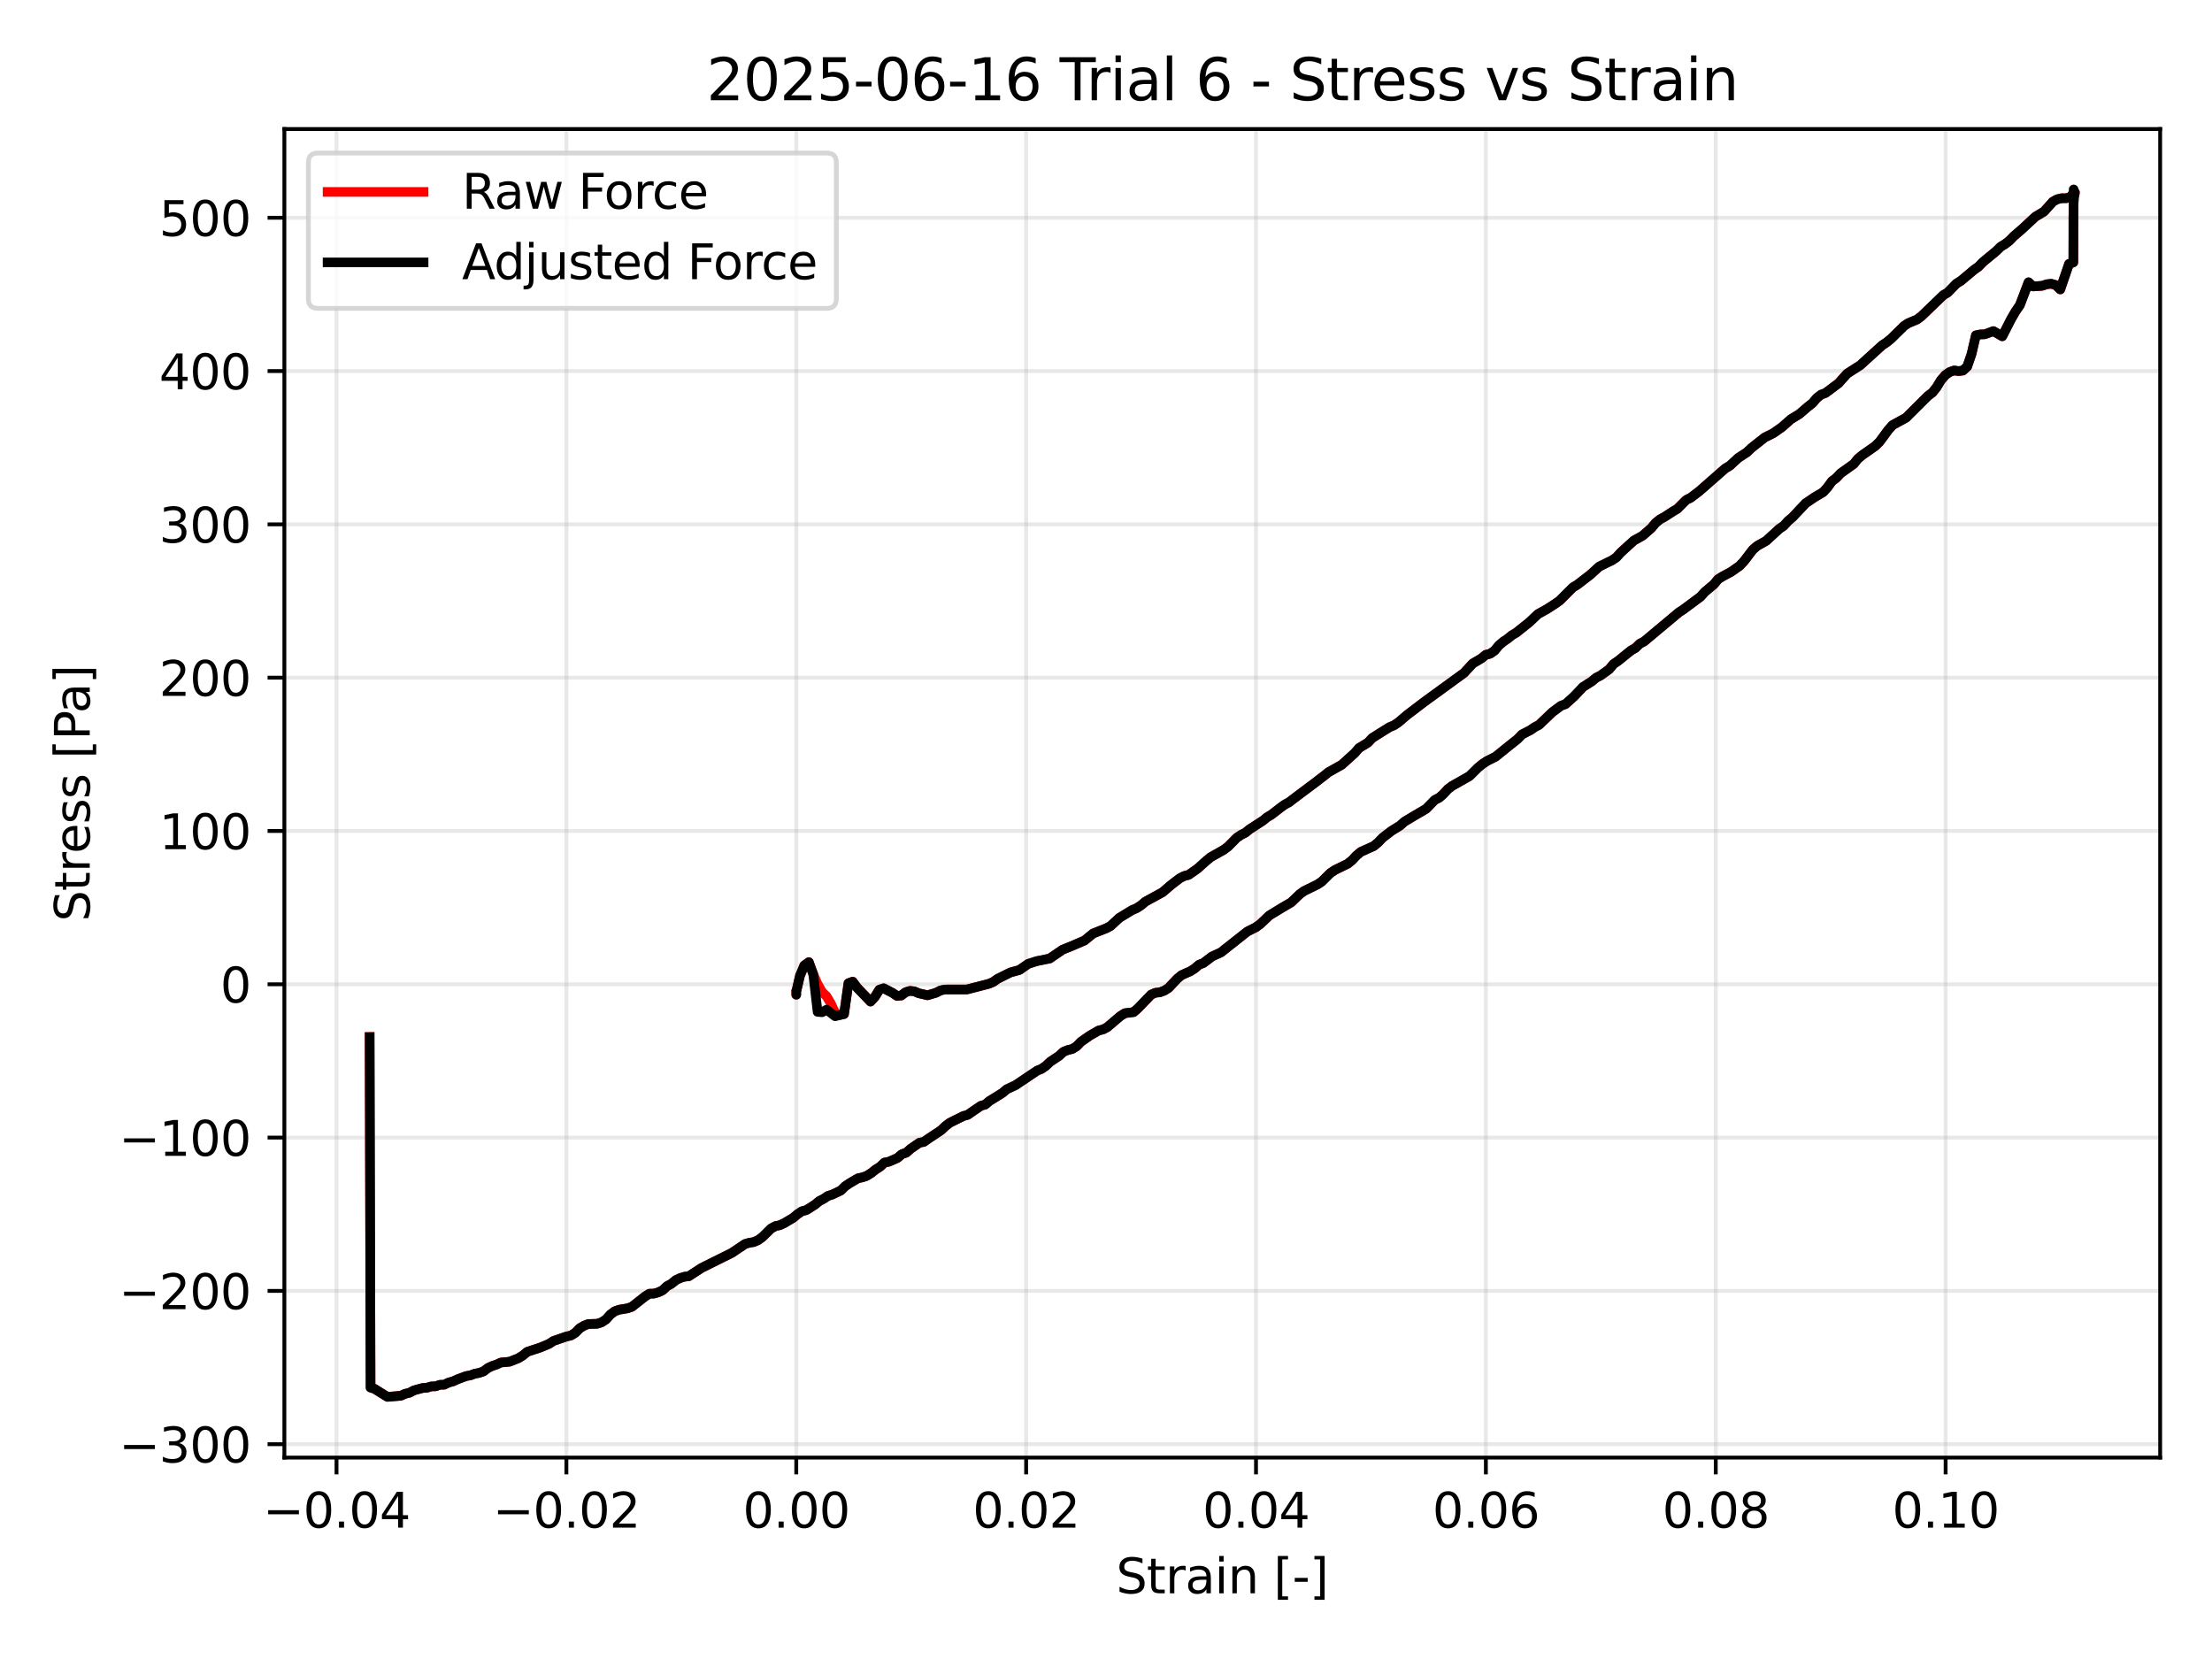 <?xml version="1.0" encoding="utf-8" standalone="no"?>
<!DOCTYPE svg PUBLIC "-//W3C//DTD SVG 1.1//EN"
  "http://www.w3.org/Graphics/SVG/1.1/DTD/svg11.dtd">
<svg xmlns:xlink="http://www.w3.org/1999/xlink" width="460.8pt" height="345.6pt" viewBox="0 0 460.8 345.6" xmlns="http://www.w3.org/2000/svg" version="1.1">
 <defs>
  <style type="text/css">*{stroke-linejoin: round; stroke-linecap: butt}</style>
 </defs>
 <g id="figure_1">
  <g id="patch_1">
   <path d="M 0 345.6 
L 460.8 345.6 
L 460.8 0 
L 0 0 
z
" style="fill: #ffffff"/>
  </g>
  <g id="axes_1">
   <g id="patch_2">
    <path d="M 59.24 303.64 
L 450 303.64 
L 450 26.88 
L 59.24 26.88 
z
" style="fill: #ffffff"/>
   </g>
   <g id="matplotlib.axis_1">
    <g id="xtick_1">
     <g id="line2d_1">
      <path d="M 70.102 303.64 
L 70.102 26.88 
" clip-path="url(#pd59abace03)" style="fill: none; stroke: #b0b0b0; stroke-opacity: 0.3; stroke-width: 0.8; stroke-linecap: square"/>
     </g>
     <g id="line2d_2">
      <defs>
       <path id="m7e6809f6b4" d="M 0 0 
L 0 3.5 
" style="stroke: #000000; stroke-width: 0.8"/>
      </defs>
      <g>
       <use xlink:href="#m7e6809f6b4" x="70.102" y="303.64" style="stroke: #000000; stroke-width: 0.8"/>
      </g>
     </g>
     <g id="text_1">
      <!-- −0.04 -->
      <g transform="translate(54.779 318.238) scale(0.1 -0.1)">
       <defs>
        <path id="DejaVuSans-2212" d="M 678 2272 
L 4684 2272 
L 4684 1741 
L 678 1741 
L 678 2272 
z
" transform="scale(0.016)"/>
        <path id="DejaVuSans-30" d="M 2034 4250 
Q 1547 4250 1301 3770 
Q 1056 3291 1056 2328 
Q 1056 1369 1301 889 
Q 1547 409 2034 409 
Q 2525 409 2770 889 
Q 3016 1369 3016 2328 
Q 3016 3291 2770 3770 
Q 2525 4250 2034 4250 
z
M 2034 4750 
Q 2819 4750 3233 4129 
Q 3647 3509 3647 2328 
Q 3647 1150 3233 529 
Q 2819 -91 2034 -91 
Q 1250 -91 836 529 
Q 422 1150 422 2328 
Q 422 3509 836 4129 
Q 1250 4750 2034 4750 
z
" transform="scale(0.016)"/>
        <path id="DejaVuSans-2e" d="M 684 794 
L 1344 794 
L 1344 0 
L 684 0 
L 684 794 
z
" transform="scale(0.016)"/>
        <path id="DejaVuSans-34" d="M 2419 4116 
L 825 1625 
L 2419 1625 
L 2419 4116 
z
M 2253 4666 
L 3047 4666 
L 3047 1625 
L 3713 1625 
L 3713 1100 
L 3047 1100 
L 3047 0 
L 2419 0 
L 2419 1100 
L 313 1100 
L 313 1709 
L 2253 4666 
z
" transform="scale(0.016)"/>
       </defs>
       <use xlink:href="#DejaVuSans-2212"/>
       <use xlink:href="#DejaVuSans-30" transform="translate(83.789 0)"/>
       <use xlink:href="#DejaVuSans-2e" transform="translate(147.412 0)"/>
       <use xlink:href="#DejaVuSans-30" transform="translate(179.199 0)"/>
       <use xlink:href="#DejaVuSans-34" transform="translate(242.822 0)"/>
      </g>
     </g>
    </g>
    <g id="xtick_2">
     <g id="line2d_3">
      <path d="M 117.988 303.64 
L 117.988 26.88 
" clip-path="url(#pd59abace03)" style="fill: none; stroke: #b0b0b0; stroke-opacity: 0.3; stroke-width: 0.8; stroke-linecap: square"/>
     </g>
     <g id="line2d_4">
      <g>
       <use xlink:href="#m7e6809f6b4" x="117.988" y="303.64" style="stroke: #000000; stroke-width: 0.8"/>
      </g>
     </g>
     <g id="text_2">
      <!-- −0.02 -->
      <g transform="translate(102.666 318.238) scale(0.1 -0.1)">
       <defs>
        <path id="DejaVuSans-32" d="M 1228 531 
L 3431 531 
L 3431 0 
L 469 0 
L 469 531 
Q 828 903 1448 1529 
Q 2069 2156 2228 2338 
Q 2531 2678 2651 2914 
Q 2772 3150 2772 3378 
Q 2772 3750 2511 3984 
Q 2250 4219 1831 4219 
Q 1534 4219 1204 4116 
Q 875 4013 500 3803 
L 500 4441 
Q 881 4594 1212 4672 
Q 1544 4750 1819 4750 
Q 2544 4750 2975 4387 
Q 3406 4025 3406 3419 
Q 3406 3131 3298 2873 
Q 3191 2616 2906 2266 
Q 2828 2175 2409 1742 
Q 1991 1309 1228 531 
z
" transform="scale(0.016)"/>
       </defs>
       <use xlink:href="#DejaVuSans-2212"/>
       <use xlink:href="#DejaVuSans-30" transform="translate(83.789 0)"/>
       <use xlink:href="#DejaVuSans-2e" transform="translate(147.412 0)"/>
       <use xlink:href="#DejaVuSans-30" transform="translate(179.199 0)"/>
       <use xlink:href="#DejaVuSans-32" transform="translate(242.822 0)"/>
      </g>
     </g>
    </g>
    <g id="xtick_3">
     <g id="line2d_5">
      <path d="M 165.875 303.64 
L 165.875 26.88 
" clip-path="url(#pd59abace03)" style="fill: none; stroke: #b0b0b0; stroke-opacity: 0.3; stroke-width: 0.8; stroke-linecap: square"/>
     </g>
     <g id="line2d_6">
      <g>
       <use xlink:href="#m7e6809f6b4" x="165.875" y="303.64" style="stroke: #000000; stroke-width: 0.8"/>
      </g>
     </g>
     <g id="text_3">
      <!-- 0.00 -->
      <g transform="translate(154.742 318.238) scale(0.1 -0.1)">
       <use xlink:href="#DejaVuSans-30"/>
       <use xlink:href="#DejaVuSans-2e" transform="translate(63.623 0)"/>
       <use xlink:href="#DejaVuSans-30" transform="translate(95.41 0)"/>
       <use xlink:href="#DejaVuSans-30" transform="translate(159.033 0)"/>
      </g>
     </g>
    </g>
    <g id="xtick_4">
     <g id="line2d_7">
      <path d="M 213.762 303.64 
L 213.762 26.88 
" clip-path="url(#pd59abace03)" style="fill: none; stroke: #b0b0b0; stroke-opacity: 0.3; stroke-width: 0.8; stroke-linecap: square"/>
     </g>
     <g id="line2d_8">
      <g>
       <use xlink:href="#m7e6809f6b4" x="213.762" y="303.64" style="stroke: #000000; stroke-width: 0.8"/>
      </g>
     </g>
     <g id="text_4">
      <!-- 0.02 -->
      <g transform="translate(202.629 318.238) scale(0.1 -0.1)">
       <use xlink:href="#DejaVuSans-30"/>
       <use xlink:href="#DejaVuSans-2e" transform="translate(63.623 0)"/>
       <use xlink:href="#DejaVuSans-30" transform="translate(95.41 0)"/>
       <use xlink:href="#DejaVuSans-32" transform="translate(159.033 0)"/>
      </g>
     </g>
    </g>
    <g id="xtick_5">
     <g id="line2d_9">
      <path d="M 261.648 303.64 
L 261.648 26.88 
" clip-path="url(#pd59abace03)" style="fill: none; stroke: #b0b0b0; stroke-opacity: 0.3; stroke-width: 0.8; stroke-linecap: square"/>
     </g>
     <g id="line2d_10">
      <g>
       <use xlink:href="#m7e6809f6b4" x="261.648" y="303.64" style="stroke: #000000; stroke-width: 0.8"/>
      </g>
     </g>
     <g id="text_5">
      <!-- 0.04 -->
      <g transform="translate(250.515 318.238) scale(0.1 -0.1)">
       <use xlink:href="#DejaVuSans-30"/>
       <use xlink:href="#DejaVuSans-2e" transform="translate(63.623 0)"/>
       <use xlink:href="#DejaVuSans-30" transform="translate(95.41 0)"/>
       <use xlink:href="#DejaVuSans-34" transform="translate(159.033 0)"/>
      </g>
     </g>
    </g>
    <g id="xtick_6">
     <g id="line2d_11">
      <path d="M 309.535 303.64 
L 309.535 26.88 
" clip-path="url(#pd59abace03)" style="fill: none; stroke: #b0b0b0; stroke-opacity: 0.3; stroke-width: 0.8; stroke-linecap: square"/>
     </g>
     <g id="line2d_12">
      <g>
       <use xlink:href="#m7e6809f6b4" x="309.535" y="303.64" style="stroke: #000000; stroke-width: 0.8"/>
      </g>
     </g>
     <g id="text_6">
      <!-- 0.06 -->
      <g transform="translate(298.402 318.238) scale(0.1 -0.1)">
       <defs>
        <path id="DejaVuSans-36" d="M 2113 2584 
Q 1688 2584 1439 2293 
Q 1191 2003 1191 1497 
Q 1191 994 1439 701 
Q 1688 409 2113 409 
Q 2538 409 2786 701 
Q 3034 994 3034 1497 
Q 3034 2003 2786 2293 
Q 2538 2584 2113 2584 
z
M 3366 4563 
L 3366 3988 
Q 3128 4100 2886 4159 
Q 2644 4219 2406 4219 
Q 1781 4219 1451 3797 
Q 1122 3375 1075 2522 
Q 1259 2794 1537 2939 
Q 1816 3084 2150 3084 
Q 2853 3084 3261 2657 
Q 3669 2231 3669 1497 
Q 3669 778 3244 343 
Q 2819 -91 2113 -91 
Q 1303 -91 875 529 
Q 447 1150 447 2328 
Q 447 3434 972 4092 
Q 1497 4750 2381 4750 
Q 2619 4750 2861 4703 
Q 3103 4656 3366 4563 
z
" transform="scale(0.016)"/>
       </defs>
       <use xlink:href="#DejaVuSans-30"/>
       <use xlink:href="#DejaVuSans-2e" transform="translate(63.623 0)"/>
       <use xlink:href="#DejaVuSans-30" transform="translate(95.41 0)"/>
       <use xlink:href="#DejaVuSans-36" transform="translate(159.033 0)"/>
      </g>
     </g>
    </g>
    <g id="xtick_7">
     <g id="line2d_13">
      <path d="M 357.422 303.64 
L 357.422 26.88 
" clip-path="url(#pd59abace03)" style="fill: none; stroke: #b0b0b0; stroke-opacity: 0.3; stroke-width: 0.8; stroke-linecap: square"/>
     </g>
     <g id="line2d_14">
      <g>
       <use xlink:href="#m7e6809f6b4" x="357.422" y="303.64" style="stroke: #000000; stroke-width: 0.8"/>
      </g>
     </g>
     <g id="text_7">
      <!-- 0.08 -->
      <g transform="translate(346.289 318.238) scale(0.1 -0.1)">
       <defs>
        <path id="DejaVuSans-38" d="M 2034 2216 
Q 1584 2216 1326 1975 
Q 1069 1734 1069 1313 
Q 1069 891 1326 650 
Q 1584 409 2034 409 
Q 2484 409 2743 651 
Q 3003 894 3003 1313 
Q 3003 1734 2745 1975 
Q 2488 2216 2034 2216 
z
M 1403 2484 
Q 997 2584 770 2862 
Q 544 3141 544 3541 
Q 544 4100 942 4425 
Q 1341 4750 2034 4750 
Q 2731 4750 3128 4425 
Q 3525 4100 3525 3541 
Q 3525 3141 3298 2862 
Q 3072 2584 2669 2484 
Q 3125 2378 3379 2068 
Q 3634 1759 3634 1313 
Q 3634 634 3220 271 
Q 2806 -91 2034 -91 
Q 1263 -91 848 271 
Q 434 634 434 1313 
Q 434 1759 690 2068 
Q 947 2378 1403 2484 
z
M 1172 3481 
Q 1172 3119 1398 2916 
Q 1625 2713 2034 2713 
Q 2441 2713 2670 2916 
Q 2900 3119 2900 3481 
Q 2900 3844 2670 4047 
Q 2441 4250 2034 4250 
Q 1625 4250 1398 4047 
Q 1172 3844 1172 3481 
z
" transform="scale(0.016)"/>
       </defs>
       <use xlink:href="#DejaVuSans-30"/>
       <use xlink:href="#DejaVuSans-2e" transform="translate(63.623 0)"/>
       <use xlink:href="#DejaVuSans-30" transform="translate(95.41 0)"/>
       <use xlink:href="#DejaVuSans-38" transform="translate(159.033 0)"/>
      </g>
     </g>
    </g>
    <g id="xtick_8">
     <g id="line2d_15">
      <path d="M 405.308 303.64 
L 405.308 26.88 
" clip-path="url(#pd59abace03)" style="fill: none; stroke: #b0b0b0; stroke-opacity: 0.3; stroke-width: 0.8; stroke-linecap: square"/>
     </g>
     <g id="line2d_16">
      <g>
       <use xlink:href="#m7e6809f6b4" x="405.308" y="303.64" style="stroke: #000000; stroke-width: 0.8"/>
      </g>
     </g>
     <g id="text_8">
      <!-- 0.10 -->
      <g transform="translate(394.176 318.238) scale(0.1 -0.1)">
       <defs>
        <path id="DejaVuSans-31" d="M 794 531 
L 1825 531 
L 1825 4091 
L 703 3866 
L 703 4441 
L 1819 4666 
L 2450 4666 
L 2450 531 
L 3481 531 
L 3481 0 
L 794 0 
L 794 531 
z
" transform="scale(0.016)"/>
       </defs>
       <use xlink:href="#DejaVuSans-30"/>
       <use xlink:href="#DejaVuSans-2e" transform="translate(63.623 0)"/>
       <use xlink:href="#DejaVuSans-31" transform="translate(95.41 0)"/>
       <use xlink:href="#DejaVuSans-30" transform="translate(159.033 0)"/>
      </g>
     </g>
    </g>
    <g id="text_9">
     <!-- Strain [-] -->
     <g transform="translate(232.514 331.917) scale(0.1 -0.1)">
      <defs>
       <path id="DejaVuSans-53" d="M 3425 4513 
L 3425 3897 
Q 3066 4069 2747 4153 
Q 2428 4238 2131 4238 
Q 1616 4238 1336 4038 
Q 1056 3838 1056 3469 
Q 1056 3159 1242 3001 
Q 1428 2844 1947 2747 
L 2328 2669 
Q 3034 2534 3370 2195 
Q 3706 1856 3706 1288 
Q 3706 609 3251 259 
Q 2797 -91 1919 -91 
Q 1588 -91 1214 -16 
Q 841 59 441 206 
L 441 856 
Q 825 641 1194 531 
Q 1563 422 1919 422 
Q 2459 422 2753 634 
Q 3047 847 3047 1241 
Q 3047 1584 2836 1778 
Q 2625 1972 2144 2069 
L 1759 2144 
Q 1053 2284 737 2584 
Q 422 2884 422 3419 
Q 422 4038 858 4394 
Q 1294 4750 2059 4750 
Q 2388 4750 2728 4690 
Q 3069 4631 3425 4513 
z
" transform="scale(0.016)"/>
       <path id="DejaVuSans-74" d="M 1172 4494 
L 1172 3500 
L 2356 3500 
L 2356 3053 
L 1172 3053 
L 1172 1153 
Q 1172 725 1289 603 
Q 1406 481 1766 481 
L 2356 481 
L 2356 0 
L 1766 0 
Q 1100 0 847 248 
Q 594 497 594 1153 
L 594 3053 
L 172 3053 
L 172 3500 
L 594 3500 
L 594 4494 
L 1172 4494 
z
" transform="scale(0.016)"/>
       <path id="DejaVuSans-72" d="M 2631 2963 
Q 2534 3019 2420 3045 
Q 2306 3072 2169 3072 
Q 1681 3072 1420 2755 
Q 1159 2438 1159 1844 
L 1159 0 
L 581 0 
L 581 3500 
L 1159 3500 
L 1159 2956 
Q 1341 3275 1631 3429 
Q 1922 3584 2338 3584 
Q 2397 3584 2469 3576 
Q 2541 3569 2628 3553 
L 2631 2963 
z
" transform="scale(0.016)"/>
       <path id="DejaVuSans-61" d="M 2194 1759 
Q 1497 1759 1228 1600 
Q 959 1441 959 1056 
Q 959 750 1161 570 
Q 1363 391 1709 391 
Q 2188 391 2477 730 
Q 2766 1069 2766 1631 
L 2766 1759 
L 2194 1759 
z
M 3341 1997 
L 3341 0 
L 2766 0 
L 2766 531 
Q 2569 213 2275 61 
Q 1981 -91 1556 -91 
Q 1019 -91 701 211 
Q 384 513 384 1019 
Q 384 1609 779 1909 
Q 1175 2209 1959 2209 
L 2766 2209 
L 2766 2266 
Q 2766 2663 2505 2880 
Q 2244 3097 1772 3097 
Q 1472 3097 1187 3025 
Q 903 2953 641 2809 
L 641 3341 
Q 956 3463 1253 3523 
Q 1550 3584 1831 3584 
Q 2591 3584 2966 3190 
Q 3341 2797 3341 1997 
z
" transform="scale(0.016)"/>
       <path id="DejaVuSans-69" d="M 603 3500 
L 1178 3500 
L 1178 0 
L 603 0 
L 603 3500 
z
M 603 4863 
L 1178 4863 
L 1178 4134 
L 603 4134 
L 603 4863 
z
" transform="scale(0.016)"/>
       <path id="DejaVuSans-6e" d="M 3513 2113 
L 3513 0 
L 2938 0 
L 2938 2094 
Q 2938 2591 2744 2837 
Q 2550 3084 2163 3084 
Q 1697 3084 1428 2787 
Q 1159 2491 1159 1978 
L 1159 0 
L 581 0 
L 581 3500 
L 1159 3500 
L 1159 2956 
Q 1366 3272 1645 3428 
Q 1925 3584 2291 3584 
Q 2894 3584 3203 3211 
Q 3513 2838 3513 2113 
z
" transform="scale(0.016)"/>
       <path id="DejaVuSans-20" transform="scale(0.016)"/>
       <path id="DejaVuSans-5b" d="M 550 4863 
L 1875 4863 
L 1875 4416 
L 1125 4416 
L 1125 -397 
L 1875 -397 
L 1875 -844 
L 550 -844 
L 550 4863 
z
" transform="scale(0.016)"/>
       <path id="DejaVuSans-2d" d="M 313 2009 
L 1997 2009 
L 1997 1497 
L 313 1497 
L 313 2009 
z
" transform="scale(0.016)"/>
       <path id="DejaVuSans-5d" d="M 1947 4863 
L 1947 -844 
L 622 -844 
L 622 -397 
L 1369 -397 
L 1369 4416 
L 622 4416 
L 622 4863 
L 1947 4863 
z
" transform="scale(0.016)"/>
      </defs>
      <use xlink:href="#DejaVuSans-53"/>
      <use xlink:href="#DejaVuSans-74" transform="translate(63.477 0)"/>
      <use xlink:href="#DejaVuSans-72" transform="translate(102.686 0)"/>
      <use xlink:href="#DejaVuSans-61" transform="translate(143.799 0)"/>
      <use xlink:href="#DejaVuSans-69" transform="translate(205.078 0)"/>
      <use xlink:href="#DejaVuSans-6e" transform="translate(232.861 0)"/>
      <use xlink:href="#DejaVuSans-20" transform="translate(296.24 0)"/>
      <use xlink:href="#DejaVuSans-5b" transform="translate(328.027 0)"/>
      <use xlink:href="#DejaVuSans-2d" transform="translate(367.041 0)"/>
      <use xlink:href="#DejaVuSans-5d" transform="translate(403.125 0)"/>
     </g>
    </g>
   </g>
   <g id="matplotlib.axis_2">
    <g id="ytick_1">
     <g id="line2d_17">
      <path d="M 59.24 300.852 
L 450 300.852 
" clip-path="url(#pd59abace03)" style="fill: none; stroke: #b0b0b0; stroke-opacity: 0.3; stroke-width: 0.8; stroke-linecap: square"/>
     </g>
     <g id="line2d_18">
      <defs>
       <path id="m8570221f70" d="M 0 0 
L -3.5 0 
" style="stroke: #000000; stroke-width: 0.8"/>
      </defs>
      <g>
       <use xlink:href="#m8570221f70" x="59.24" y="300.852" style="stroke: #000000; stroke-width: 0.8"/>
      </g>
     </g>
     <g id="text_10">
      <!-- −300 -->
      <g transform="translate(24.773 304.651) scale(0.1 -0.1)">
       <defs>
        <path id="DejaVuSans-33" d="M 2597 2516 
Q 3050 2419 3304 2112 
Q 3559 1806 3559 1356 
Q 3559 666 3084 287 
Q 2609 -91 1734 -91 
Q 1441 -91 1130 -33 
Q 819 25 488 141 
L 488 750 
Q 750 597 1062 519 
Q 1375 441 1716 441 
Q 2309 441 2620 675 
Q 2931 909 2931 1356 
Q 2931 1769 2642 2001 
Q 2353 2234 1838 2234 
L 1294 2234 
L 1294 2753 
L 1863 2753 
Q 2328 2753 2575 2939 
Q 2822 3125 2822 3475 
Q 2822 3834 2567 4026 
Q 2313 4219 1838 4219 
Q 1578 4219 1281 4162 
Q 984 4106 628 3988 
L 628 4550 
Q 988 4650 1302 4700 
Q 1616 4750 1894 4750 
Q 2613 4750 3031 4423 
Q 3450 4097 3450 3541 
Q 3450 3153 3228 2886 
Q 3006 2619 2597 2516 
z
" transform="scale(0.016)"/>
       </defs>
       <use xlink:href="#DejaVuSans-2212"/>
       <use xlink:href="#DejaVuSans-33" transform="translate(83.789 0)"/>
       <use xlink:href="#DejaVuSans-30" transform="translate(147.412 0)"/>
       <use xlink:href="#DejaVuSans-30" transform="translate(211.035 0)"/>
      </g>
     </g>
    </g>
    <g id="ytick_2">
     <g id="line2d_19">
      <path d="M 59.24 268.915 
L 450 268.915 
" clip-path="url(#pd59abace03)" style="fill: none; stroke: #b0b0b0; stroke-opacity: 0.3; stroke-width: 0.8; stroke-linecap: square"/>
     </g>
     <g id="line2d_20">
      <g>
       <use xlink:href="#m8570221f70" x="59.24" y="268.915" style="stroke: #000000; stroke-width: 0.8"/>
      </g>
     </g>
     <g id="text_11">
      <!-- −200 -->
      <g transform="translate(24.773 272.715) scale(0.1 -0.1)">
       <use xlink:href="#DejaVuSans-2212"/>
       <use xlink:href="#DejaVuSans-32" transform="translate(83.789 0)"/>
       <use xlink:href="#DejaVuSans-30" transform="translate(147.412 0)"/>
       <use xlink:href="#DejaVuSans-30" transform="translate(211.035 0)"/>
      </g>
     </g>
    </g>
    <g id="ytick_3">
     <g id="line2d_21">
      <path d="M 59.24 236.978 
L 450 236.978 
" clip-path="url(#pd59abace03)" style="fill: none; stroke: #b0b0b0; stroke-opacity: 0.3; stroke-width: 0.8; stroke-linecap: square"/>
     </g>
     <g id="line2d_22">
      <g>
       <use xlink:href="#m8570221f70" x="59.24" y="236.978" style="stroke: #000000; stroke-width: 0.8"/>
      </g>
     </g>
     <g id="text_12">
      <!-- −100 -->
      <g transform="translate(24.773 240.778) scale(0.1 -0.1)">
       <use xlink:href="#DejaVuSans-2212"/>
       <use xlink:href="#DejaVuSans-31" transform="translate(83.789 0)"/>
       <use xlink:href="#DejaVuSans-30" transform="translate(147.412 0)"/>
       <use xlink:href="#DejaVuSans-30" transform="translate(211.035 0)"/>
      </g>
     </g>
    </g>
    <g id="ytick_4">
     <g id="line2d_23">
      <path d="M 59.24 205.042 
L 450 205.042 
" clip-path="url(#pd59abace03)" style="fill: none; stroke: #b0b0b0; stroke-opacity: 0.3; stroke-width: 0.8; stroke-linecap: square"/>
     </g>
     <g id="line2d_24">
      <g>
       <use xlink:href="#m8570221f70" x="59.24" y="205.042" style="stroke: #000000; stroke-width: 0.8"/>
      </g>
     </g>
     <g id="text_13">
      <!-- 0 -->
      <g transform="translate(45.877 208.841) scale(0.1 -0.1)">
       <use xlink:href="#DejaVuSans-30"/>
      </g>
     </g>
    </g>
    <g id="ytick_5">
     <g id="line2d_25">
      <path d="M 59.24 173.105 
L 450 173.105 
" clip-path="url(#pd59abace03)" style="fill: none; stroke: #b0b0b0; stroke-opacity: 0.3; stroke-width: 0.8; stroke-linecap: square"/>
     </g>
     <g id="line2d_26">
      <g>
       <use xlink:href="#m8570221f70" x="59.24" y="173.105" style="stroke: #000000; stroke-width: 0.8"/>
      </g>
     </g>
     <g id="text_14">
      <!-- 100 -->
      <g transform="translate(33.153 176.904) scale(0.1 -0.1)">
       <use xlink:href="#DejaVuSans-31"/>
       <use xlink:href="#DejaVuSans-30" transform="translate(63.623 0)"/>
       <use xlink:href="#DejaVuSans-30" transform="translate(127.246 0)"/>
      </g>
     </g>
    </g>
    <g id="ytick_6">
     <g id="line2d_27">
      <path d="M 59.24 141.168 
L 450 141.168 
" clip-path="url(#pd59abace03)" style="fill: none; stroke: #b0b0b0; stroke-opacity: 0.3; stroke-width: 0.8; stroke-linecap: square"/>
     </g>
     <g id="line2d_28">
      <g>
       <use xlink:href="#m8570221f70" x="59.24" y="141.168" style="stroke: #000000; stroke-width: 0.8"/>
      </g>
     </g>
     <g id="text_15">
      <!-- 200 -->
      <g transform="translate(33.153 144.967) scale(0.1 -0.1)">
       <use xlink:href="#DejaVuSans-32"/>
       <use xlink:href="#DejaVuSans-30" transform="translate(63.623 0)"/>
       <use xlink:href="#DejaVuSans-30" transform="translate(127.246 0)"/>
      </g>
     </g>
    </g>
    <g id="ytick_7">
     <g id="line2d_29">
      <path d="M 59.24 109.231 
L 450 109.231 
" clip-path="url(#pd59abace03)" style="fill: none; stroke: #b0b0b0; stroke-opacity: 0.3; stroke-width: 0.8; stroke-linecap: square"/>
     </g>
     <g id="line2d_30">
      <g>
       <use xlink:href="#m8570221f70" x="59.24" y="109.231" style="stroke: #000000; stroke-width: 0.8"/>
      </g>
     </g>
     <g id="text_16">
      <!-- 300 -->
      <g transform="translate(33.153 113.03) scale(0.1 -0.1)">
       <use xlink:href="#DejaVuSans-33"/>
       <use xlink:href="#DejaVuSans-30" transform="translate(63.623 0)"/>
       <use xlink:href="#DejaVuSans-30" transform="translate(127.246 0)"/>
      </g>
     </g>
    </g>
    <g id="ytick_8">
     <g id="line2d_31">
      <path d="M 59.24 77.294 
L 450 77.294 
" clip-path="url(#pd59abace03)" style="fill: none; stroke: #b0b0b0; stroke-opacity: 0.3; stroke-width: 0.8; stroke-linecap: square"/>
     </g>
     <g id="line2d_32">
      <g>
       <use xlink:href="#m8570221f70" x="59.24" y="77.294" style="stroke: #000000; stroke-width: 0.8"/>
      </g>
     </g>
     <g id="text_17">
      <!-- 400 -->
      <g transform="translate(33.153 81.094) scale(0.1 -0.1)">
       <use xlink:href="#DejaVuSans-34"/>
       <use xlink:href="#DejaVuSans-30" transform="translate(63.623 0)"/>
       <use xlink:href="#DejaVuSans-30" transform="translate(127.246 0)"/>
      </g>
     </g>
    </g>
    <g id="ytick_9">
     <g id="line2d_33">
      <path d="M 59.24 45.357 
L 450 45.357 
" clip-path="url(#pd59abace03)" style="fill: none; stroke: #b0b0b0; stroke-opacity: 0.3; stroke-width: 0.8; stroke-linecap: square"/>
     </g>
     <g id="line2d_34">
      <g>
       <use xlink:href="#m8570221f70" x="59.24" y="45.357" style="stroke: #000000; stroke-width: 0.8"/>
      </g>
     </g>
     <g id="text_18">
      <!-- 500 -->
      <g transform="translate(33.153 49.157) scale(0.1 -0.1)">
       <defs>
        <path id="DejaVuSans-35" d="M 691 4666 
L 3169 4666 
L 3169 4134 
L 1269 4134 
L 1269 2991 
Q 1406 3038 1543 3061 
Q 1681 3084 1819 3084 
Q 2600 3084 3056 2656 
Q 3513 2228 3513 1497 
Q 3513 744 3044 326 
Q 2575 -91 1722 -91 
Q 1428 -91 1123 -41 
Q 819 9 494 109 
L 494 744 
Q 775 591 1075 516 
Q 1375 441 1709 441 
Q 2250 441 2565 725 
Q 2881 1009 2881 1497 
Q 2881 1984 2565 2268 
Q 2250 2553 1709 2553 
Q 1456 2553 1204 2497 
Q 953 2441 691 2322 
L 691 4666 
z
" transform="scale(0.016)"/>
       </defs>
       <use xlink:href="#DejaVuSans-35"/>
       <use xlink:href="#DejaVuSans-30" transform="translate(63.623 0)"/>
       <use xlink:href="#DejaVuSans-30" transform="translate(127.246 0)"/>
      </g>
     </g>
    </g>
    <g id="text_19">
     <!-- Stress [Pa] -->
     <g transform="translate(18.693 191.968) rotate(-90) scale(0.1 -0.1)">
      <defs>
       <path id="DejaVuSans-65" d="M 3597 1894 
L 3597 1613 
L 953 1613 
Q 991 1019 1311 708 
Q 1631 397 2203 397 
Q 2534 397 2845 478 
Q 3156 559 3463 722 
L 3463 178 
Q 3153 47 2828 -22 
Q 2503 -91 2169 -91 
Q 1331 -91 842 396 
Q 353 884 353 1716 
Q 353 2575 817 3079 
Q 1281 3584 2069 3584 
Q 2775 3584 3186 3129 
Q 3597 2675 3597 1894 
z
M 3022 2063 
Q 3016 2534 2758 2815 
Q 2500 3097 2075 3097 
Q 1594 3097 1305 2825 
Q 1016 2553 972 2059 
L 3022 2063 
z
" transform="scale(0.016)"/>
       <path id="DejaVuSans-73" d="M 2834 3397 
L 2834 2853 
Q 2591 2978 2328 3040 
Q 2066 3103 1784 3103 
Q 1356 3103 1142 2972 
Q 928 2841 928 2578 
Q 928 2378 1081 2264 
Q 1234 2150 1697 2047 
L 1894 2003 
Q 2506 1872 2764 1633 
Q 3022 1394 3022 966 
Q 3022 478 2636 193 
Q 2250 -91 1575 -91 
Q 1294 -91 989 -36 
Q 684 19 347 128 
L 347 722 
Q 666 556 975 473 
Q 1284 391 1588 391 
Q 1994 391 2212 530 
Q 2431 669 2431 922 
Q 2431 1156 2273 1281 
Q 2116 1406 1581 1522 
L 1381 1569 
Q 847 1681 609 1914 
Q 372 2147 372 2553 
Q 372 3047 722 3315 
Q 1072 3584 1716 3584 
Q 2034 3584 2315 3537 
Q 2597 3491 2834 3397 
z
" transform="scale(0.016)"/>
       <path id="DejaVuSans-50" d="M 1259 4147 
L 1259 2394 
L 2053 2394 
Q 2494 2394 2734 2622 
Q 2975 2850 2975 3272 
Q 2975 3691 2734 3919 
Q 2494 4147 2053 4147 
L 1259 4147 
z
M 628 4666 
L 2053 4666 
Q 2838 4666 3239 4311 
Q 3641 3956 3641 3272 
Q 3641 2581 3239 2228 
Q 2838 1875 2053 1875 
L 1259 1875 
L 1259 0 
L 628 0 
L 628 4666 
z
" transform="scale(0.016)"/>
      </defs>
      <use xlink:href="#DejaVuSans-53"/>
      <use xlink:href="#DejaVuSans-74" transform="translate(63.477 0)"/>
      <use xlink:href="#DejaVuSans-72" transform="translate(102.686 0)"/>
      <use xlink:href="#DejaVuSans-65" transform="translate(141.549 0)"/>
      <use xlink:href="#DejaVuSans-73" transform="translate(203.072 0)"/>
      <use xlink:href="#DejaVuSans-73" transform="translate(255.172 0)"/>
      <use xlink:href="#DejaVuSans-20" transform="translate(307.271 0)"/>
      <use xlink:href="#DejaVuSans-5b" transform="translate(339.059 0)"/>
      <use xlink:href="#DejaVuSans-50" transform="translate(378.072 0)"/>
      <use xlink:href="#DejaVuSans-61" transform="translate(433.875 0)"/>
      <use xlink:href="#DejaVuSans-5d" transform="translate(495.154 0)"/>
     </g>
    </g>
   </g>
   <g id="line2d_35">
    <path d="M 165.875 207.118 
L 165.875 207.218 
L 165.875 206.57 
L 166.658 203.234 
L 167.545 201.123 
L 168.495 200.435 
L 169.407 202.929 
L 170.319 205.004 
L 171.259 206.652 
L 172.19 207.544 
L 173.089 209.073 
L 173.981 210.992 
L 174.923 211.42 
L 175.83 211.254 
L 176.744 204.817 
L 177.631 204.497 
L 178.553 205.743 
L 181.345 208.648 
L 182.248 207.682 
L 183.17 206.191 
L 184.076 205.874 
L 185.925 206.83 
L 186.835 207.453 
L 187.742 207.392 
L 188.667 206.684 
L 189.572 206.418 
L 190.468 206.518 
L 191.39 206.911 
L 193.22 207.336 
L 195.01 206.803 
L 195.94 206.324 
L 196.868 206.13 
L 201.428 206.124 
L 205.977 204.95 
L 206.904 204.555 
L 207.792 203.922 
L 210.504 202.573 
L 212.345 202.075 
L 214.199 200.788 
L 215.982 200.219 
L 218.667 199.678 
L 221.358 197.838 
L 223.143 197.12 
L 225.918 195.931 
L 227.709 194.463 
L 230.436 193.385 
L 231.327 192.916 
L 233.172 191.215 
L 235.841 189.587 
L 236.77 189.196 
L 237.7 188.593 
L 238.588 187.838 
L 242.195 185.86 
L 244.016 184.301 
L 245.826 182.921 
L 246.725 182.478 
L 247.619 182.254 
L 249.467 180.952 
L 251.286 179.324 
L 252.191 178.577 
L 254.888 177.052 
L 255.818 176.371 
L 257.641 174.521 
L 258.538 173.919 
L 259.434 173.472 
L 260.326 172.742 
L 263.035 170.994 
L 263.959 170.247 
L 264.878 169.696 
L 266.714 168.277 
L 267.608 167.628 
L 268.506 167.147 
L 270.285 165.787 
L 273.981 163.024 
L 275.836 161.602 
L 276.76 160.857 
L 279.505 159.318 
L 282.187 156.895 
L 283.114 155.826 
L 284.95 154.708 
L 285.86 153.743 
L 287.682 152.589 
L 289.483 151.474 
L 290.374 151.103 
L 291.294 150.494 
L 293.137 148.927 
L 296.74 146.186 
L 304.96 140.209 
L 306.795 138.224 
L 308.61 137.154 
L 309.518 136.404 
L 310.416 136.188 
L 311.34 135.542 
L 312.251 134.444 
L 313.169 133.662 
L 314.056 133.07 
L 314.954 132.332 
L 315.855 131.803 
L 318.565 129.645 
L 320.387 127.925 
L 322.234 126.902 
L 324.026 125.744 
L 324.918 125.106 
L 327.68 122.345 
L 328.572 121.81 
L 331.284 119.729 
L 333.133 118.036 
L 334.923 117.153 
L 335.815 116.725 
L 336.737 116.097 
L 337.648 115.079 
L 340.384 112.598 
L 342.174 111.604 
L 344.004 110.009 
L 344.91 108.912 
L 345.83 108.177 
L 346.729 107.693 
L 348.535 106.518 
L 349.429 105.997 
L 351.262 104.154 
L 352.182 103.703 
L 353.994 102.327 
L 359.413 97.571 
L 360.33 97.035 
L 362.139 95.373 
L 363.932 94.205 
L 364.858 93.317 
L 367.584 91.16 
L 369.384 90.253 
L 371.207 88.986 
L 373.052 87.351 
L 374.853 86.24 
L 376.664 84.689 
L 377.563 83.985 
L 378.46 82.923 
L 379.367 82.208 
L 380.279 81.877 
L 382.985 79.853 
L 384.796 77.833 
L 387.532 76.072 
L 392.087 71.932 
L 392.985 71.344 
L 393.912 70.593 
L 396.639 67.915 
L 397.536 67.319 
L 399.361 66.555 
L 400.26 65.879 
L 404.844 61.467 
L 405.749 60.937 
L 407.573 59.064 
L 408.498 58.495 
L 411.245 56.194 
L 412.134 55.569 
L 413.063 54.61 
L 415.844 52.314 
L 416.775 51.394 
L 417.668 50.859 
L 418.562 50.181 
L 419.49 49.224 
L 421.31 47.651 
L 423.992 45.153 
L 425.81 44.061 
L 427.648 42.006 
L 428.56 41.511 
L 429.478 41.297 
L 430.398 41.299 
L 431.291 41.057 
L 431.632 40.606 
L 432.238 40.082 
L 431.98 42.259 
L 431.909 45.318 
L 431.91 54.672 
L 431.015 54.974 
L 429.192 60.289 
L 428.242 59.383 
L 427.296 59.111 
L 426.367 59.219 
L 425.412 59.537 
L 423.518 59.672 
L 422.588 58.804 
L 420.778 63.551 
L 419.843 64.918 
L 418.951 66.455 
L 417.113 70.059 
L 415.259 68.979 
L 413.457 69.639 
L 412.526 69.669 
L 411.613 69.856 
L 410.701 73.767 
L 409.798 76.375 
L 408.91 77.194 
L 407.992 77.309 
L 407.074 77.175 
L 406.168 77.494 
L 405.263 78.12 
L 404.335 79.196 
L 403.412 80.707 
L 402.523 81.807 
L 401.603 82.49 
L 397.048 87.031 
L 394.278 88.545 
L 393.352 89.58 
L 391.567 92.009 
L 390.654 92.916 
L 387.983 94.786 
L 387.061 95.549 
L 386.136 96.677 
L 383.436 98.598 
L 382.541 99.555 
L 381.617 100.263 
L 380.698 101.531 
L 379.808 102.516 
L 377.993 103.591 
L 376.162 104.837 
L 373.424 107.738 
L 372.494 108.531 
L 371.564 109.551 
L 370.676 110.147 
L 367.908 112.684 
L 366.06 113.718 
L 365.144 114.502 
L 363.32 116.895 
L 362.4 117.877 
L 360.612 119.126 
L 358.823 120.091 
L 357.934 120.638 
L 357.005 121.746 
L 355.151 123.306 
L 354.225 124.328 
L 350.652 126.978 
L 349.756 127.559 
L 342.515 133.618 
L 341.595 134.105 
L 340.681 134.993 
L 339.752 135.518 
L 337.049 137.706 
L 336.132 138.324 
L 335.23 139.417 
L 333.421 140.721 
L 332.508 141.181 
L 331.587 141.946 
L 329.774 143.1 
L 327.949 145.03 
L 326.111 146.693 
L 325.187 147.019 
L 323.365 148.372 
L 320.61 151.01 
L 319.723 151.471 
L 318.825 152.087 
L 317.037 153.013 
L 316.117 153.98 
L 314.279 155.436 
L 311.565 157.63 
L 309.771 158.534 
L 308.85 159.139 
L 307.942 159.869 
L 306.116 161.677 
L 302.509 163.72 
L 301.612 164.387 
L 300.683 165.416 
L 299.795 166.192 
L 298.908 166.633 
L 297.095 168.491 
L 294.366 170.09 
L 292.569 171.172 
L 291.64 171.995 
L 289.866 173.097 
L 288.022 174.521 
L 287.103 175.485 
L 286.176 176.249 
L 284.395 177.052 
L 283.471 177.466 
L 282.56 178.238 
L 281.646 179.212 
L 280.752 179.939 
L 278.048 181.261 
L 277.13 181.885 
L 275.317 183.674 
L 274.425 184.265 
L 271.688 185.601 
L 270.797 186.242 
L 268.946 188.003 
L 267.144 189.049 
L 264.414 190.718 
L 262.573 192.466 
L 261.646 193.151 
L 259.829 194.07 
L 254.339 198.406 
L 252.495 199.248 
L 250.67 200.63 
L 249.769 200.976 
L 248.868 201.755 
L 247.976 202.325 
L 246.14 203.142 
L 245.229 203.9 
L 243.425 205.817 
L 242.522 206.381 
L 241.603 206.72 
L 240.69 206.81 
L 239.8 207.205 
L 237.049 210.06 
L 236.152 210.844 
L 234.341 211.071 
L 233.414 211.65 
L 230.662 213.983 
L 229.77 214.457 
L 228.877 214.668 
L 227.026 215.735 
L 225.191 217.015 
L 224.275 217.967 
L 223.355 218.529 
L 222.431 218.75 
L 221.508 219.126 
L 220.582 219.987 
L 218.805 221.164 
L 217.875 222.033 
L 216.944 222.689 
L 216.049 223.035 
L 211.568 226.052 
L 209.72 226.915 
L 208.799 227.694 
L 207.012 228.808 
L 206.117 229.353 
L 205.225 230.116 
L 204.335 230.351 
L 202.503 231.607 
L 201.581 232.25 
L 200.652 232.502 
L 197.877 233.885 
L 196.967 234.579 
L 196.048 235.449 
L 193.355 237.238 
L 192.452 237.88 
L 191.554 238.045 
L 189.717 239.303 
L 188.799 240.122 
L 187.869 240.446 
L 186.941 241.237 
L 185.148 242.015 
L 184.25 242.186 
L 183.319 243.066 
L 182.395 243.649 
L 181.479 244.377 
L 180.562 244.946 
L 179.634 245.275 
L 178.743 245.452 
L 176.961 246.505 
L 176.074 247.104 
L 175.146 248.013 
L 173.36 248.857 
L 172.461 249.138 
L 171.568 249.741 
L 170.677 250.197 
L 169.787 250.935 
L 167.967 252.094 
L 167.041 252.335 
L 166.13 252.939 
L 165.22 253.709 
L 163.379 254.796 
L 162.466 255.229 
L 161.56 255.412 
L 160.634 255.915 
L 158.841 257.682 
L 157.916 258.352 
L 157.016 258.748 
L 156.111 258.89 
L 155.214 259.145 
L 152.477 260.985 
L 146.155 264.129 
L 143.479 265.867 
L 142.58 265.963 
L 141.681 266.244 
L 140.786 266.674 
L 139.856 267.439 
L 138.933 267.945 
L 138.017 268.8 
L 137.09 269.234 
L 136.194 269.482 
L 135.294 269.502 
L 134.406 270.051 
L 131.643 272.226 
L 130.747 272.542 
L 128.949 272.843 
L 128.032 273.175 
L 127.128 273.867 
L 126.222 274.88 
L 125.295 275.477 
L 124.39 275.768 
L 122.551 275.822 
L 121.663 276.169 
L 120.754 276.706 
L 119.849 277.642 
L 118.922 278.217 
L 118.016 278.411 
L 115.296 279.347 
L 114.368 279.955 
L 112.519 280.727 
L 109.832 281.608 
L 108.906 282.38 
L 107.985 282.946 
L 106.159 283.671 
L 104.343 283.837 
L 103.456 284.255 
L 102.565 284.548 
L 101.636 284.985 
L 100.718 285.69 
L 99.792 286.008 
L 98.901 286.167 
L 98.005 286.508 
L 97.103 286.663 
L 95.313 287.331 
L 94.384 287.765 
L 93.46 288.01 
L 92.534 288.458 
L 91.642 288.479 
L 90.745 288.794 
L 89.847 288.814 
L 88.947 289.084 
L 88.046 289.147 
L 86.223 289.64 
L 85.303 290.136 
L 84.386 290.356 
L 83.474 290.766 
L 80.711 290.993 
L 78.912 289.881 
L 78.005 289.312 
L 77.194 289.059 
L 77.002 216.034 
L 77.002 216.034 
" clip-path="url(#pd59abace03)" style="fill: none; stroke: #ff0000; stroke-width: 2; stroke-linecap: square"/>
   </g>
   <g id="line2d_36">
    <path d="M 165.875 207.118 
L 165.875 207.218 
L 165.875 206.57 
L 166.658 203.234 
L 167.545 201.123 
L 168.495 200.435 
L 169.407 202.929 
L 170.319 210.793 
L 171.259 210.87 
L 172.19 210.332 
L 173.981 211.704 
L 175.83 211.254 
L 176.744 204.817 
L 177.631 204.497 
L 178.553 205.743 
L 181.345 208.648 
L 182.248 207.682 
L 183.17 206.191 
L 184.076 205.874 
L 185.925 206.83 
L 186.835 207.453 
L 187.742 207.392 
L 188.667 206.684 
L 189.572 206.418 
L 190.468 206.518 
L 191.39 206.911 
L 193.22 207.336 
L 195.01 206.803 
L 195.94 206.324 
L 196.868 206.13 
L 201.428 206.124 
L 205.977 204.95 
L 206.904 204.555 
L 207.792 203.922 
L 210.504 202.573 
L 212.345 202.075 
L 214.199 200.788 
L 215.982 200.219 
L 218.667 199.678 
L 221.358 197.838 
L 223.143 197.12 
L 225.918 195.931 
L 227.709 194.463 
L 230.436 193.385 
L 231.327 192.916 
L 233.172 191.215 
L 235.841 189.587 
L 236.77 189.196 
L 237.7 188.593 
L 238.588 187.838 
L 242.195 185.86 
L 244.016 184.301 
L 245.826 182.921 
L 246.725 182.478 
L 247.619 182.254 
L 249.467 180.952 
L 251.286 179.324 
L 252.191 178.577 
L 254.888 177.052 
L 255.818 176.371 
L 257.641 174.521 
L 258.538 173.919 
L 259.434 173.472 
L 260.326 172.742 
L 263.035 170.994 
L 263.959 170.247 
L 264.878 169.696 
L 266.714 168.277 
L 267.608 167.628 
L 268.506 167.147 
L 270.285 165.787 
L 273.981 163.024 
L 275.836 161.602 
L 276.76 160.857 
L 279.505 159.318 
L 282.187 156.895 
L 283.114 155.826 
L 284.95 154.708 
L 285.86 153.743 
L 287.682 152.589 
L 289.483 151.474 
L 290.374 151.103 
L 291.294 150.494 
L 293.137 148.927 
L 296.74 146.186 
L 304.96 140.209 
L 306.795 138.224 
L 308.61 137.154 
L 309.518 136.404 
L 310.416 136.188 
L 311.34 135.542 
L 312.251 134.444 
L 313.169 133.662 
L 314.056 133.07 
L 314.954 132.332 
L 315.855 131.803 
L 318.565 129.645 
L 320.387 127.925 
L 322.234 126.902 
L 324.026 125.744 
L 324.918 125.106 
L 327.68 122.345 
L 328.572 121.81 
L 331.284 119.729 
L 333.133 118.036 
L 334.923 117.153 
L 335.815 116.725 
L 336.737 116.097 
L 337.648 115.079 
L 340.384 112.598 
L 342.174 111.604 
L 344.004 110.009 
L 344.91 108.912 
L 345.83 108.177 
L 346.729 107.693 
L 348.535 106.518 
L 349.429 105.997 
L 351.262 104.154 
L 352.182 103.703 
L 353.994 102.327 
L 359.413 97.571 
L 360.33 97.035 
L 362.139 95.373 
L 363.932 94.205 
L 364.858 93.317 
L 367.584 91.16 
L 369.384 90.253 
L 371.207 88.986 
L 373.052 87.351 
L 374.853 86.24 
L 376.664 84.689 
L 377.563 83.985 
L 378.46 82.923 
L 379.367 82.208 
L 380.279 81.877 
L 382.985 79.853 
L 384.796 77.833 
L 387.532 76.072 
L 392.087 71.932 
L 392.985 71.344 
L 393.912 70.593 
L 396.639 67.915 
L 397.536 67.319 
L 399.361 66.555 
L 400.26 65.879 
L 404.844 61.467 
L 405.749 60.937 
L 407.573 59.064 
L 408.498 58.495 
L 411.245 56.194 
L 412.134 55.569 
L 413.063 54.61 
L 415.844 52.314 
L 416.775 51.394 
L 417.668 50.859 
L 418.562 50.181 
L 419.49 49.224 
L 421.31 47.651 
L 423.992 45.153 
L 425.81 44.061 
L 427.648 42.006 
L 428.56 41.511 
L 429.478 41.297 
L 430.398 41.299 
L 431.291 41.057 
L 431.632 40.606 
L 432.238 40.082 
L 432.164 40.528 
L 432.085 40.211 
L 432.024 40.435 
L 431.98 39.46 
L 431.91 54.672 
L 431.015 54.974 
L 429.192 60.289 
L 428.242 59.383 
L 427.296 59.111 
L 426.367 59.219 
L 425.412 59.537 
L 423.518 59.672 
L 422.588 58.804 
L 420.778 63.551 
L 419.843 64.918 
L 418.951 66.455 
L 417.113 70.059 
L 415.259 68.979 
L 413.457 69.639 
L 412.526 69.669 
L 411.613 69.856 
L 410.701 73.767 
L 409.798 76.375 
L 408.91 77.194 
L 407.992 77.309 
L 407.074 77.175 
L 406.168 77.494 
L 405.263 78.12 
L 404.335 79.196 
L 403.412 80.707 
L 402.523 81.807 
L 401.603 82.49 
L 397.048 87.031 
L 394.278 88.545 
L 393.352 89.58 
L 391.567 92.009 
L 390.654 92.916 
L 387.983 94.786 
L 387.061 95.549 
L 386.136 96.677 
L 383.436 98.598 
L 382.541 99.555 
L 381.617 100.263 
L 380.698 101.531 
L 379.808 102.516 
L 377.993 103.591 
L 376.162 104.837 
L 373.424 107.738 
L 372.494 108.531 
L 371.564 109.551 
L 370.676 110.147 
L 367.908 112.684 
L 366.06 113.718 
L 365.144 114.502 
L 363.32 116.895 
L 362.4 117.877 
L 360.612 119.126 
L 358.823 120.091 
L 357.934 120.638 
L 357.005 121.746 
L 355.151 123.306 
L 354.225 124.328 
L 350.652 126.978 
L 349.756 127.559 
L 342.515 133.618 
L 341.595 134.105 
L 340.681 134.993 
L 339.752 135.518 
L 337.049 137.706 
L 336.132 138.324 
L 335.23 139.417 
L 333.421 140.721 
L 332.508 141.181 
L 331.587 141.946 
L 329.774 143.1 
L 327.949 145.03 
L 326.111 146.693 
L 325.187 147.019 
L 323.365 148.372 
L 320.61 151.01 
L 319.723 151.471 
L 318.825 152.087 
L 317.037 153.013 
L 316.117 153.98 
L 314.279 155.436 
L 311.565 157.63 
L 309.771 158.534 
L 308.85 159.139 
L 307.942 159.869 
L 306.116 161.677 
L 302.509 163.72 
L 301.612 164.387 
L 300.683 165.416 
L 299.795 166.192 
L 298.908 166.633 
L 297.095 168.491 
L 294.366 170.09 
L 292.569 171.172 
L 291.64 171.995 
L 289.866 173.097 
L 288.022 174.521 
L 287.103 175.485 
L 286.176 176.249 
L 284.395 177.052 
L 283.471 177.466 
L 282.56 178.238 
L 281.646 179.212 
L 280.752 179.939 
L 278.048 181.261 
L 277.13 181.885 
L 275.317 183.674 
L 274.425 184.265 
L 271.688 185.601 
L 270.797 186.242 
L 268.946 188.003 
L 267.144 189.049 
L 264.414 190.718 
L 262.573 192.466 
L 261.646 193.151 
L 259.829 194.07 
L 254.339 198.406 
L 252.495 199.248 
L 250.67 200.63 
L 249.769 200.976 
L 248.868 201.755 
L 247.976 202.325 
L 246.14 203.142 
L 245.229 203.9 
L 243.425 205.817 
L 242.522 206.381 
L 241.603 206.72 
L 240.69 206.81 
L 239.8 207.205 
L 237.049 210.06 
L 236.152 210.844 
L 234.341 211.071 
L 233.414 211.65 
L 230.662 213.983 
L 229.77 214.457 
L 228.877 214.668 
L 227.026 215.735 
L 225.191 217.015 
L 224.275 217.967 
L 223.355 218.529 
L 222.431 218.75 
L 221.508 219.126 
L 220.582 219.987 
L 218.805 221.164 
L 217.875 222.033 
L 216.944 222.689 
L 216.049 223.035 
L 211.568 226.052 
L 209.72 226.915 
L 208.799 227.694 
L 207.012 228.808 
L 206.117 229.353 
L 205.225 230.116 
L 204.335 230.351 
L 202.503 231.607 
L 201.581 232.25 
L 200.652 232.502 
L 197.877 233.885 
L 196.967 234.579 
L 196.048 235.449 
L 193.355 237.238 
L 192.452 237.88 
L 191.554 238.045 
L 189.717 239.303 
L 188.799 240.122 
L 187.869 240.446 
L 186.941 241.237 
L 185.148 242.015 
L 184.25 242.186 
L 183.319 243.066 
L 182.395 243.649 
L 181.479 244.377 
L 180.562 244.946 
L 179.634 245.275 
L 178.743 245.452 
L 176.961 246.505 
L 176.074 247.104 
L 175.146 248.013 
L 173.36 248.857 
L 172.461 249.138 
L 171.568 249.741 
L 170.677 250.197 
L 169.787 250.935 
L 167.967 252.094 
L 167.041 252.335 
L 166.13 252.939 
L 165.22 253.709 
L 163.379 254.796 
L 162.466 255.229 
L 161.56 255.412 
L 160.634 255.915 
L 158.841 257.682 
L 157.916 258.352 
L 157.016 258.748 
L 156.111 258.89 
L 155.214 259.145 
L 152.477 260.985 
L 146.155 264.129 
L 143.479 265.867 
L 142.58 265.963 
L 141.681 266.244 
L 140.786 266.674 
L 139.856 267.439 
L 138.933 267.945 
L 138.017 268.8 
L 137.09 269.234 
L 136.194 269.482 
L 135.294 269.502 
L 134.406 270.051 
L 131.643 272.226 
L 130.747 272.542 
L 128.949 272.843 
L 128.032 273.175 
L 127.128 273.867 
L 126.222 274.88 
L 125.295 275.477 
L 124.39 275.768 
L 122.551 275.822 
L 121.663 276.169 
L 120.754 276.706 
L 119.849 277.642 
L 118.922 278.217 
L 118.016 278.411 
L 115.296 279.347 
L 114.368 279.955 
L 112.519 280.727 
L 109.832 281.608 
L 108.906 282.38 
L 107.985 282.946 
L 106.159 283.671 
L 104.343 283.837 
L 103.456 284.255 
L 102.565 284.548 
L 101.636 284.985 
L 100.718 285.69 
L 99.792 286.008 
L 98.901 286.167 
L 98.005 286.508 
L 97.103 286.663 
L 95.313 287.331 
L 94.384 287.765 
L 93.46 288.01 
L 92.534 288.458 
L 91.642 288.479 
L 90.745 288.794 
L 89.847 288.814 
L 88.947 289.084 
L 88.046 289.147 
L 86.223 289.64 
L 85.303 290.136 
L 84.386 290.356 
L 83.474 290.766 
L 80.711 290.993 
L 78.912 289.881 
L 78.005 289.312 
L 77.194 289.059 
L 77.002 216.034 
L 77.002 216.034 
" clip-path="url(#pd59abace03)" style="fill: none; stroke: #000000; stroke-width: 2; stroke-linecap: square"/>
   </g>
   <g id="patch_3">
    <path d="M 59.24 303.64 
L 59.24 26.88 
" style="fill: none; stroke: #000000; stroke-width: 0.8; stroke-linejoin: miter; stroke-linecap: square"/>
   </g>
   <g id="patch_4">
    <path d="M 450 303.64 
L 450 26.88 
" style="fill: none; stroke: #000000; stroke-width: 0.8; stroke-linejoin: miter; stroke-linecap: square"/>
   </g>
   <g id="patch_5">
    <path d="M 59.24 303.64 
L 450 303.64 
" style="fill: none; stroke: #000000; stroke-width: 0.8; stroke-linejoin: miter; stroke-linecap: square"/>
   </g>
   <g id="patch_6">
    <path d="M 59.24 26.88 
L 450 26.88 
" style="fill: none; stroke: #000000; stroke-width: 0.8; stroke-linejoin: miter; stroke-linecap: square"/>
   </g>
   <g id="text_20">
    <!-- 2025-06-16 Trial 6 - Stress vs Strain -->
    <g transform="translate(147.183 20.88) scale(0.12 -0.12)">
     <defs>
      <path id="DejaVuSans-54" d="M -19 4666 
L 3928 4666 
L 3928 4134 
L 2272 4134 
L 2272 0 
L 1638 0 
L 1638 4134 
L -19 4134 
L -19 4666 
z
" transform="scale(0.016)"/>
      <path id="DejaVuSans-6c" d="M 603 4863 
L 1178 4863 
L 1178 0 
L 603 0 
L 603 4863 
z
" transform="scale(0.016)"/>
      <path id="DejaVuSans-76" d="M 191 3500 
L 800 3500 
L 1894 563 
L 2988 3500 
L 3597 3500 
L 2284 0 
L 1503 0 
L 191 3500 
z
" transform="scale(0.016)"/>
     </defs>
     <use xlink:href="#DejaVuSans-32"/>
     <use xlink:href="#DejaVuSans-30" transform="translate(63.623 0)"/>
     <use xlink:href="#DejaVuSans-32" transform="translate(127.246 0)"/>
     <use xlink:href="#DejaVuSans-35" transform="translate(190.869 0)"/>
     <use xlink:href="#DejaVuSans-2d" transform="translate(254.492 0)"/>
     <use xlink:href="#DejaVuSans-30" transform="translate(290.576 0)"/>
     <use xlink:href="#DejaVuSans-36" transform="translate(354.199 0)"/>
     <use xlink:href="#DejaVuSans-2d" transform="translate(417.822 0)"/>
     <use xlink:href="#DejaVuSans-31" transform="translate(453.906 0)"/>
     <use xlink:href="#DejaVuSans-36" transform="translate(517.529 0)"/>
     <use xlink:href="#DejaVuSans-20" transform="translate(581.152 0)"/>
     <use xlink:href="#DejaVuSans-54" transform="translate(612.939 0)"/>
     <use xlink:href="#DejaVuSans-72" transform="translate(659.273 0)"/>
     <use xlink:href="#DejaVuSans-69" transform="translate(700.387 0)"/>
     <use xlink:href="#DejaVuSans-61" transform="translate(728.17 0)"/>
     <use xlink:href="#DejaVuSans-6c" transform="translate(789.449 0)"/>
     <use xlink:href="#DejaVuSans-20" transform="translate(817.232 0)"/>
     <use xlink:href="#DejaVuSans-36" transform="translate(849.02 0)"/>
     <use xlink:href="#DejaVuSans-20" transform="translate(912.643 0)"/>
     <use xlink:href="#DejaVuSans-2d" transform="translate(944.43 0)"/>
     <use xlink:href="#DejaVuSans-20" transform="translate(980.514 0)"/>
     <use xlink:href="#DejaVuSans-53" transform="translate(1012.301 0)"/>
     <use xlink:href="#DejaVuSans-74" transform="translate(1075.777 0)"/>
     <use xlink:href="#DejaVuSans-72" transform="translate(1114.986 0)"/>
     <use xlink:href="#DejaVuSans-65" transform="translate(1153.85 0)"/>
     <use xlink:href="#DejaVuSans-73" transform="translate(1215.373 0)"/>
     <use xlink:href="#DejaVuSans-73" transform="translate(1267.473 0)"/>
     <use xlink:href="#DejaVuSans-20" transform="translate(1319.572 0)"/>
     <use xlink:href="#DejaVuSans-76" transform="translate(1351.359 0)"/>
     <use xlink:href="#DejaVuSans-73" transform="translate(1410.539 0)"/>
     <use xlink:href="#DejaVuSans-20" transform="translate(1462.639 0)"/>
     <use xlink:href="#DejaVuSans-53" transform="translate(1494.426 0)"/>
     <use xlink:href="#DejaVuSans-74" transform="translate(1557.902 0)"/>
     <use xlink:href="#DejaVuSans-72" transform="translate(1597.111 0)"/>
     <use xlink:href="#DejaVuSans-61" transform="translate(1638.225 0)"/>
     <use xlink:href="#DejaVuSans-69" transform="translate(1699.504 0)"/>
     <use xlink:href="#DejaVuSans-6e" transform="translate(1727.287 0)"/>
    </g>
   </g>
   <g id="legend_1">
    <g id="patch_7">
     <path d="M 66.24 64.236 
L 172.224 64.236 
Q 174.224 64.236 174.224 62.236 
L 174.224 33.88 
Q 174.224 31.88 172.224 31.88 
L 66.24 31.88 
Q 64.24 31.88 64.24 33.88 
L 64.24 62.236 
Q 64.24 64.236 66.24 64.236 
z
" style="fill: #ffffff; opacity: 0.8; stroke: #cccccc; stroke-linejoin: miter"/>
    </g>
    <g id="line2d_37">
     <path d="M 68.24 39.978 
L 78.24 39.978 
L 88.24 39.978 
" style="fill: none; stroke: #ff0000; stroke-width: 2; stroke-linecap: square"/>
    </g>
    <g id="text_21">
     <!-- Raw Force -->
     <g transform="translate(96.24 43.478) scale(0.1 -0.1)">
      <defs>
       <path id="DejaVuSans-52" d="M 2841 2188 
Q 3044 2119 3236 1894 
Q 3428 1669 3622 1275 
L 4263 0 
L 3584 0 
L 2988 1197 
Q 2756 1666 2539 1819 
Q 2322 1972 1947 1972 
L 1259 1972 
L 1259 0 
L 628 0 
L 628 4666 
L 2053 4666 
Q 2853 4666 3247 4331 
Q 3641 3997 3641 3322 
Q 3641 2881 3436 2590 
Q 3231 2300 2841 2188 
z
M 1259 4147 
L 1259 2491 
L 2053 2491 
Q 2509 2491 2742 2702 
Q 2975 2913 2975 3322 
Q 2975 3731 2742 3939 
Q 2509 4147 2053 4147 
L 1259 4147 
z
" transform="scale(0.016)"/>
       <path id="DejaVuSans-77" d="M 269 3500 
L 844 3500 
L 1563 769 
L 2278 3500 
L 2956 3500 
L 3675 769 
L 4391 3500 
L 4966 3500 
L 4050 0 
L 3372 0 
L 2619 2869 
L 1863 0 
L 1184 0 
L 269 3500 
z
" transform="scale(0.016)"/>
       <path id="DejaVuSans-46" d="M 628 4666 
L 3309 4666 
L 3309 4134 
L 1259 4134 
L 1259 2759 
L 3109 2759 
L 3109 2228 
L 1259 2228 
L 1259 0 
L 628 0 
L 628 4666 
z
" transform="scale(0.016)"/>
       <path id="DejaVuSans-6f" d="M 1959 3097 
Q 1497 3097 1228 2736 
Q 959 2375 959 1747 
Q 959 1119 1226 758 
Q 1494 397 1959 397 
Q 2419 397 2687 759 
Q 2956 1122 2956 1747 
Q 2956 2369 2687 2733 
Q 2419 3097 1959 3097 
z
M 1959 3584 
Q 2709 3584 3137 3096 
Q 3566 2609 3566 1747 
Q 3566 888 3137 398 
Q 2709 -91 1959 -91 
Q 1206 -91 779 398 
Q 353 888 353 1747 
Q 353 2609 779 3096 
Q 1206 3584 1959 3584 
z
" transform="scale(0.016)"/>
       <path id="DejaVuSans-63" d="M 3122 3366 
L 3122 2828 
Q 2878 2963 2633 3030 
Q 2388 3097 2138 3097 
Q 1578 3097 1268 2742 
Q 959 2388 959 1747 
Q 959 1106 1268 751 
Q 1578 397 2138 397 
Q 2388 397 2633 464 
Q 2878 531 3122 666 
L 3122 134 
Q 2881 22 2623 -34 
Q 2366 -91 2075 -91 
Q 1284 -91 818 406 
Q 353 903 353 1747 
Q 353 2603 823 3093 
Q 1294 3584 2113 3584 
Q 2378 3584 2631 3529 
Q 2884 3475 3122 3366 
z
" transform="scale(0.016)"/>
      </defs>
      <use xlink:href="#DejaVuSans-52"/>
      <use xlink:href="#DejaVuSans-61" transform="translate(67.232 0)"/>
      <use xlink:href="#DejaVuSans-77" transform="translate(128.512 0)"/>
      <use xlink:href="#DejaVuSans-20" transform="translate(210.299 0)"/>
      <use xlink:href="#DejaVuSans-46" transform="translate(242.086 0)"/>
      <use xlink:href="#DejaVuSans-6f" transform="translate(295.98 0)"/>
      <use xlink:href="#DejaVuSans-72" transform="translate(357.162 0)"/>
      <use xlink:href="#DejaVuSans-63" transform="translate(396.025 0)"/>
      <use xlink:href="#DejaVuSans-65" transform="translate(451.006 0)"/>
     </g>
    </g>
    <g id="line2d_38">
     <path d="M 68.24 54.657 
L 78.24 54.657 
L 88.24 54.657 
" style="fill: none; stroke: #000000; stroke-width: 2; stroke-linecap: square"/>
    </g>
    <g id="text_22">
     <!-- Adjusted Force -->
     <g transform="translate(96.24 58.157) scale(0.1 -0.1)">
      <defs>
       <path id="DejaVuSans-41" d="M 2188 4044 
L 1331 1722 
L 3047 1722 
L 2188 4044 
z
M 1831 4666 
L 2547 4666 
L 4325 0 
L 3669 0 
L 3244 1197 
L 1141 1197 
L 716 0 
L 50 0 
L 1831 4666 
z
" transform="scale(0.016)"/>
       <path id="DejaVuSans-64" d="M 2906 2969 
L 2906 4863 
L 3481 4863 
L 3481 0 
L 2906 0 
L 2906 525 
Q 2725 213 2448 61 
Q 2172 -91 1784 -91 
Q 1150 -91 751 415 
Q 353 922 353 1747 
Q 353 2572 751 3078 
Q 1150 3584 1784 3584 
Q 2172 3584 2448 3432 
Q 2725 3281 2906 2969 
z
M 947 1747 
Q 947 1113 1208 752 
Q 1469 391 1925 391 
Q 2381 391 2643 752 
Q 2906 1113 2906 1747 
Q 2906 2381 2643 2742 
Q 2381 3103 1925 3103 
Q 1469 3103 1208 2742 
Q 947 2381 947 1747 
z
" transform="scale(0.016)"/>
       <path id="DejaVuSans-6a" d="M 603 3500 
L 1178 3500 
L 1178 -63 
Q 1178 -731 923 -1031 
Q 669 -1331 103 -1331 
L -116 -1331 
L -116 -844 
L 38 -844 
Q 366 -844 484 -692 
Q 603 -541 603 -63 
L 603 3500 
z
M 603 4863 
L 1178 4863 
L 1178 4134 
L 603 4134 
L 603 4863 
z
" transform="scale(0.016)"/>
       <path id="DejaVuSans-75" d="M 544 1381 
L 544 3500 
L 1119 3500 
L 1119 1403 
Q 1119 906 1312 657 
Q 1506 409 1894 409 
Q 2359 409 2629 706 
Q 2900 1003 2900 1516 
L 2900 3500 
L 3475 3500 
L 3475 0 
L 2900 0 
L 2900 538 
Q 2691 219 2414 64 
Q 2138 -91 1772 -91 
Q 1169 -91 856 284 
Q 544 659 544 1381 
z
M 1991 3584 
L 1991 3584 
z
" transform="scale(0.016)"/>
      </defs>
      <use xlink:href="#DejaVuSans-41"/>
      <use xlink:href="#DejaVuSans-64" transform="translate(66.658 0)"/>
      <use xlink:href="#DejaVuSans-6a" transform="translate(130.135 0)"/>
      <use xlink:href="#DejaVuSans-75" transform="translate(157.918 0)"/>
      <use xlink:href="#DejaVuSans-73" transform="translate(221.297 0)"/>
      <use xlink:href="#DejaVuSans-74" transform="translate(273.396 0)"/>
      <use xlink:href="#DejaVuSans-65" transform="translate(312.605 0)"/>
      <use xlink:href="#DejaVuSans-64" transform="translate(374.129 0)"/>
      <use xlink:href="#DejaVuSans-20" transform="translate(437.605 0)"/>
      <use xlink:href="#DejaVuSans-46" transform="translate(469.393 0)"/>
      <use xlink:href="#DejaVuSans-6f" transform="translate(523.287 0)"/>
      <use xlink:href="#DejaVuSans-72" transform="translate(584.469 0)"/>
      <use xlink:href="#DejaVuSans-63" transform="translate(623.332 0)"/>
      <use xlink:href="#DejaVuSans-65" transform="translate(678.312 0)"/>
     </g>
    </g>
   </g>
  </g>
 </g>
 <defs>
  <clipPath id="pd59abace03">
   <rect x="59.24" y="26.88" width="390.76" height="276.76"/>
  </clipPath>
 </defs>
</svg>
